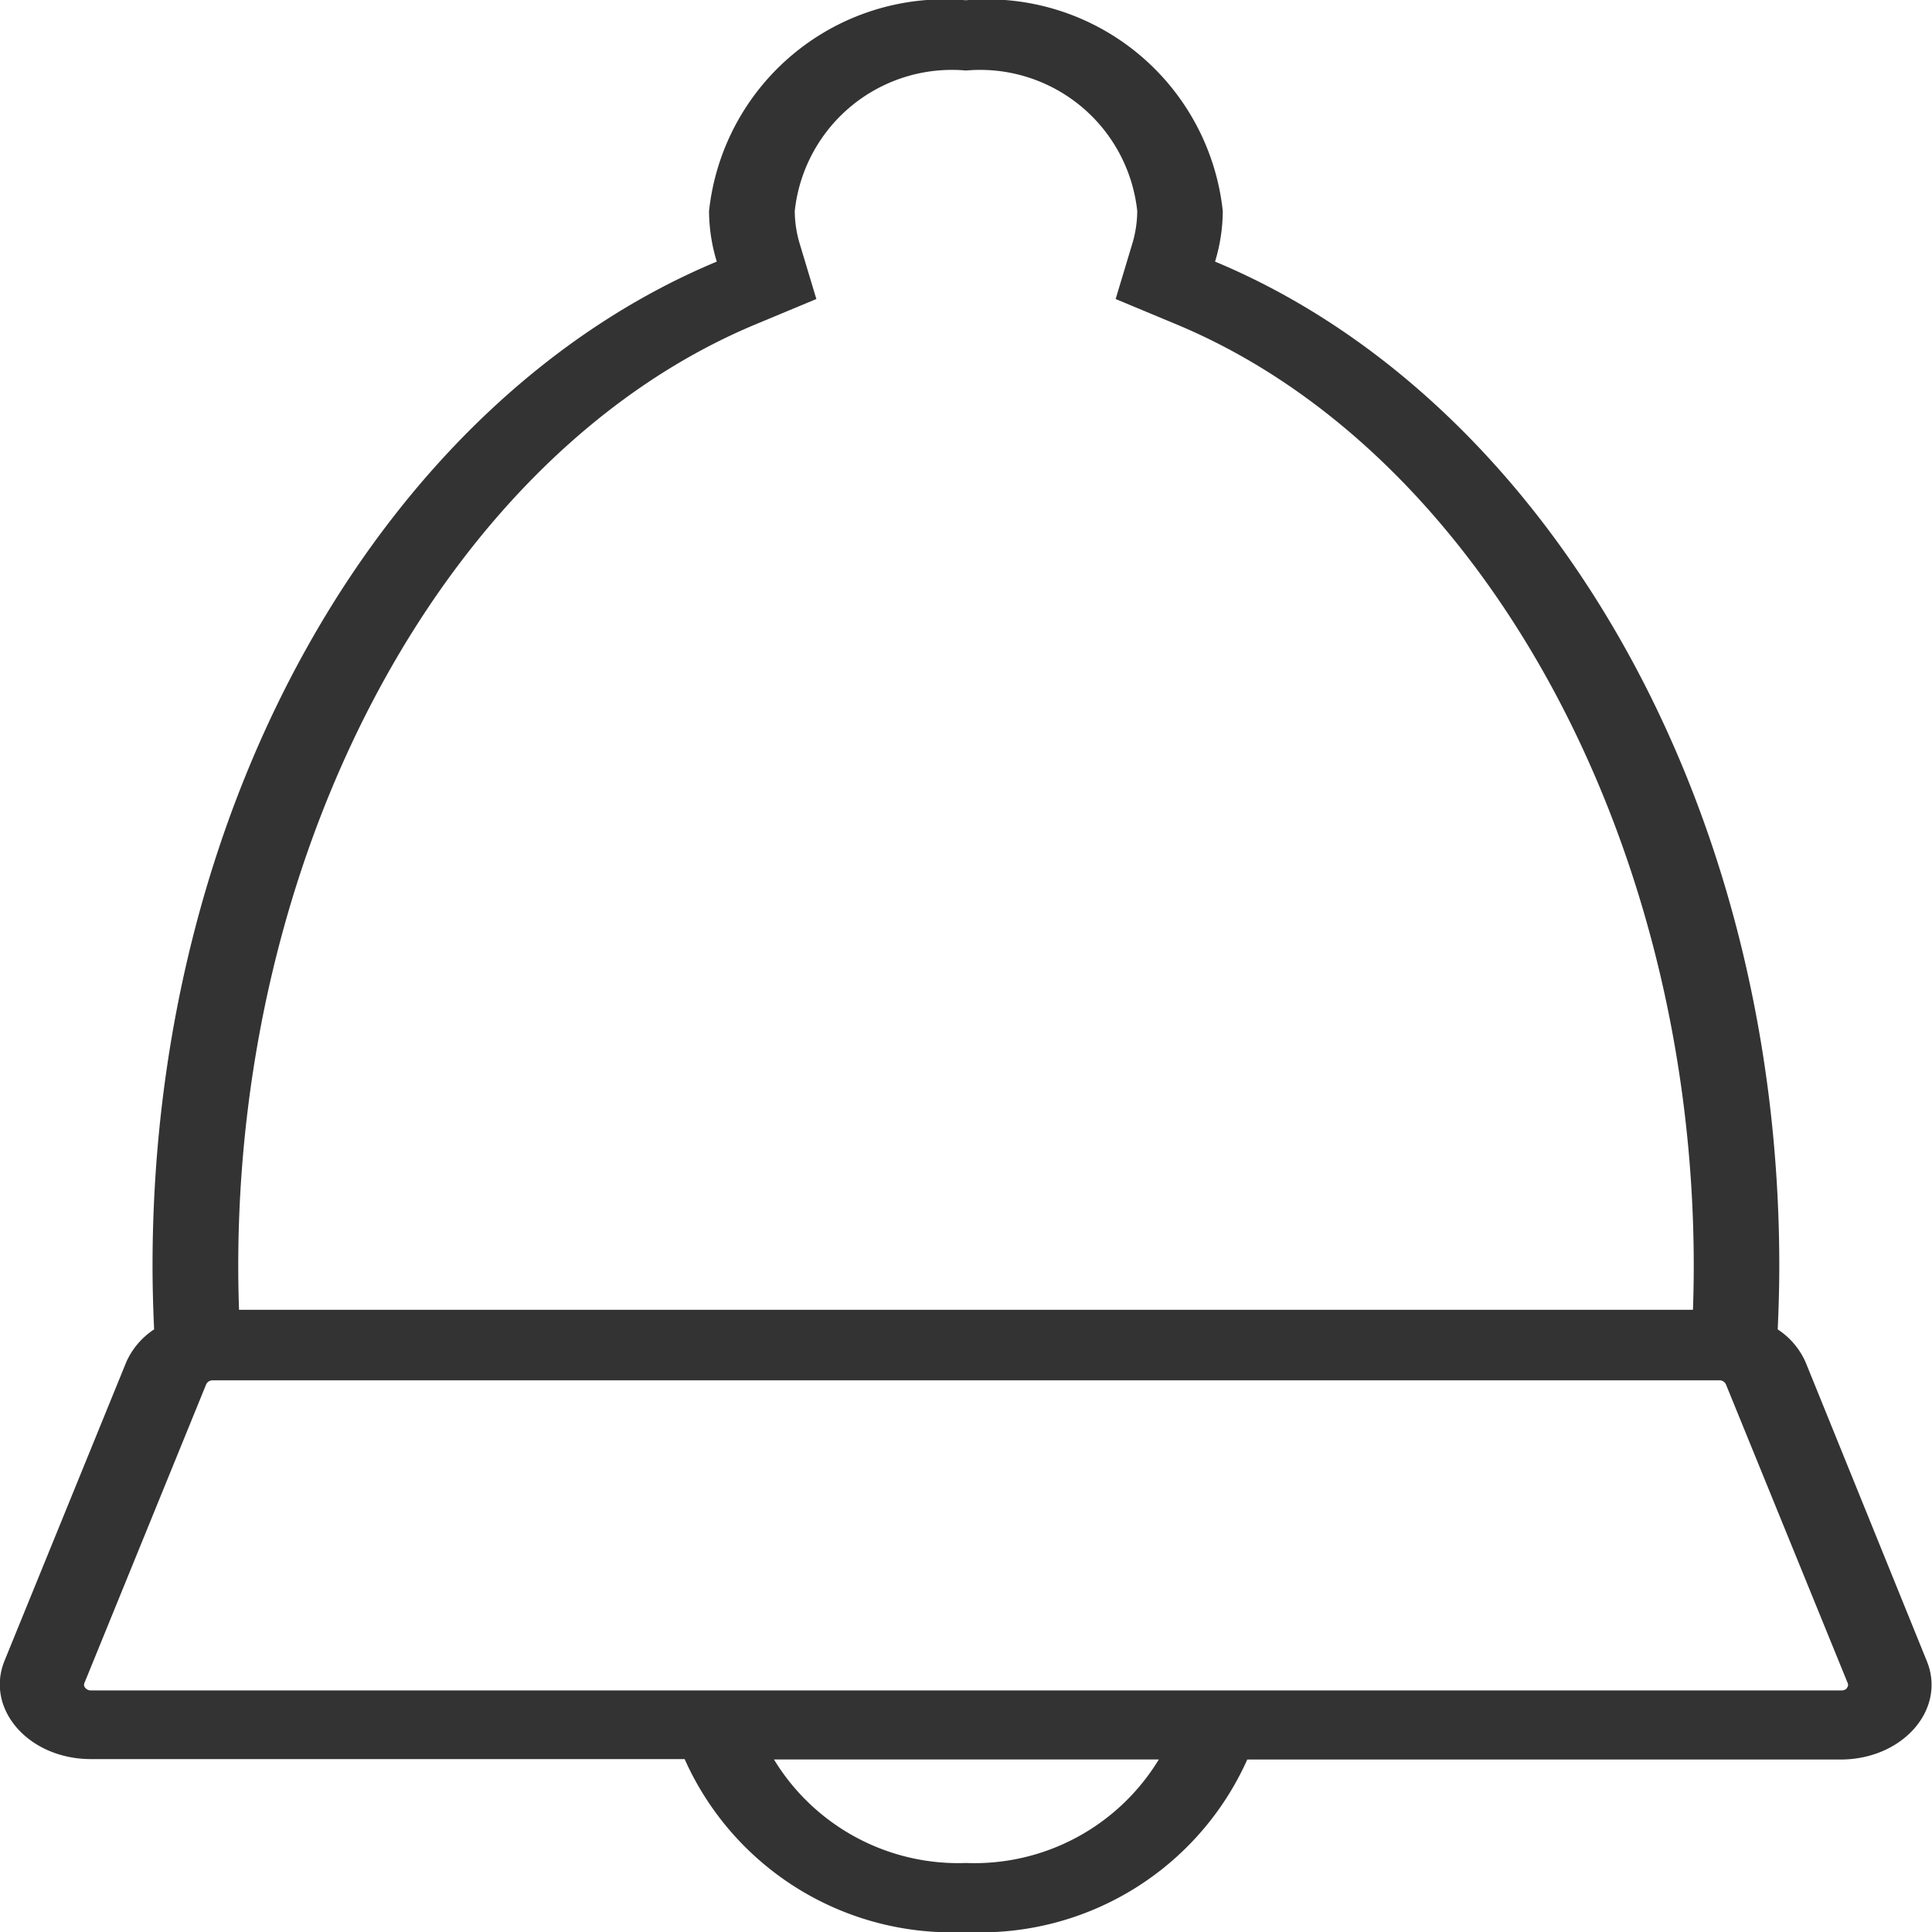<svg xmlns="http://www.w3.org/2000/svg" width="22" height="22" viewBox="0 0 22 22">
  <g id="nav-notifications" transform="translate(-5.374 -4.113)">
    <path id="Path_17" data-name="Path 17" d="M29.364,22.232a.864.864,0,0,0-.317-.372c.011-.239.018-.48.018-.723,0-5.351-2.7-9.882-6.425-11.436a2,2,0,0,0,.088-.576,2.7,2.7,0,0,0-2.925-2.4,2.7,2.7,0,0,0-2.925,2.4,2,2,0,0,0,.088.576c-3.727,1.554-6.425,6.086-6.425,11.436,0,.243.007.484.018.723a.864.864,0,0,0-.317.372l-1.386,3.4c-.224.551.275,1.121.983,1.121H16.6A3.329,3.329,0,0,0,19.8,28.722a3.329,3.329,0,0,0,3.207-1.964h6.755c.708,0,1.207-.57.983-1.121ZM17.409,10.415l.691-.288-.186-.618a1.322,1.322,0,0,1-.06-.384,1.8,1.8,0,0,1,1.95-1.6,1.8,1.8,0,0,1,1.95,1.6,1.322,1.322,0,0,1-.06.384l-.186.618.691.288c3.469,1.446,5.892,5.855,5.892,10.722q0,.246-.009.5H11.526q-.009-.252-.009-.5C11.517,16.27,13.94,11.861,17.409,10.415Zm2.4,17.521a2.457,2.457,0,0,1-2.192-1.179H22A2.457,2.457,0,0,1,19.8,27.936Zm10.028-1.992a.08.08,0,0,1-.065.027H9.842a.08.08,0,0,1-.065-.027.051.051,0,0,1-.011-.059l1.386-3.4a.08.08,0,0,1,.076-.045H28.381a.08.08,0,0,1,.076.045l1.386,3.4A.051.051,0,0,1,29.832,25.945Z" transform="translate(-3.43 -2.609)" fill="rgba(0,0,0,0.8)"/>
  </g>
</svg>
